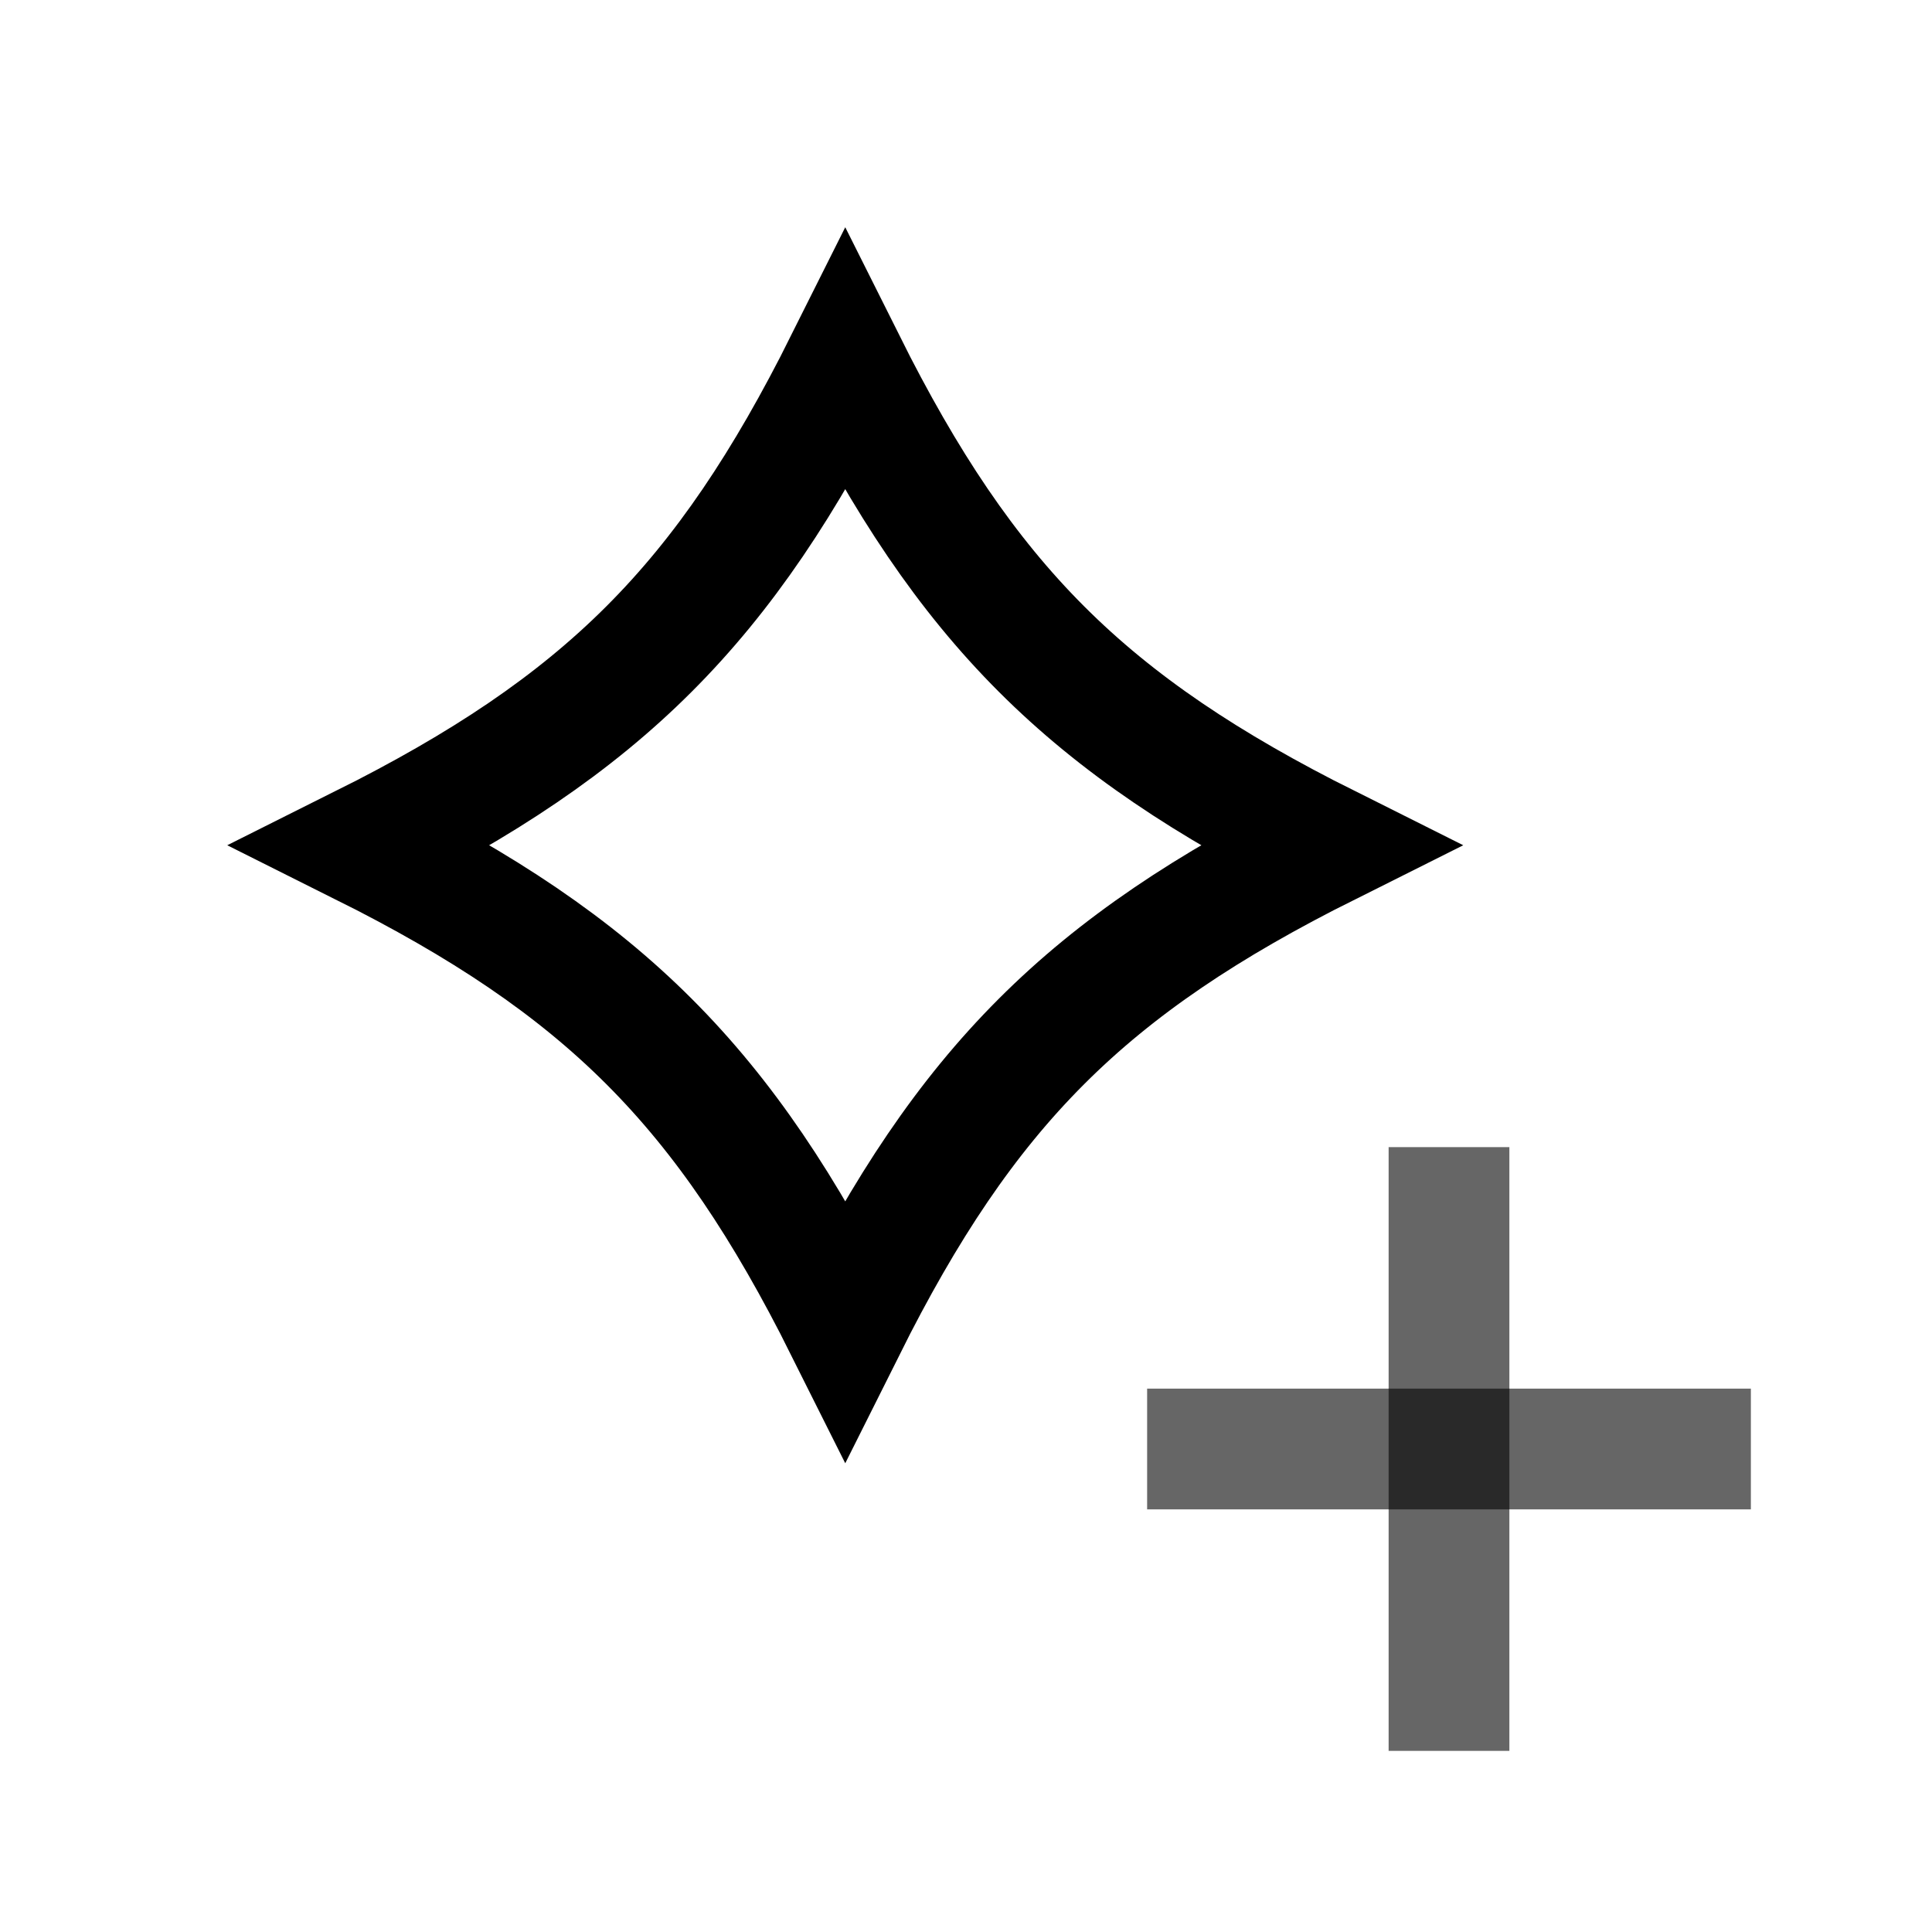 <svg version="1.1" viewBox="0 0 32 32" xmlns="http://www.w3.org/2000/svg">
 <g fill="none" stroke="#000000" stroke-width="2">
  <path d="m14 6c-2 4-4 6-8 8 4 2 6 4 8 8 2-4 4-6 8-8-4-2-6-4-8-8z"/>
  <path d="m24 19v10" opacity=".6"/>
  <path d="m19 24h10" opacity=".6"/>
 </g>
</svg>

